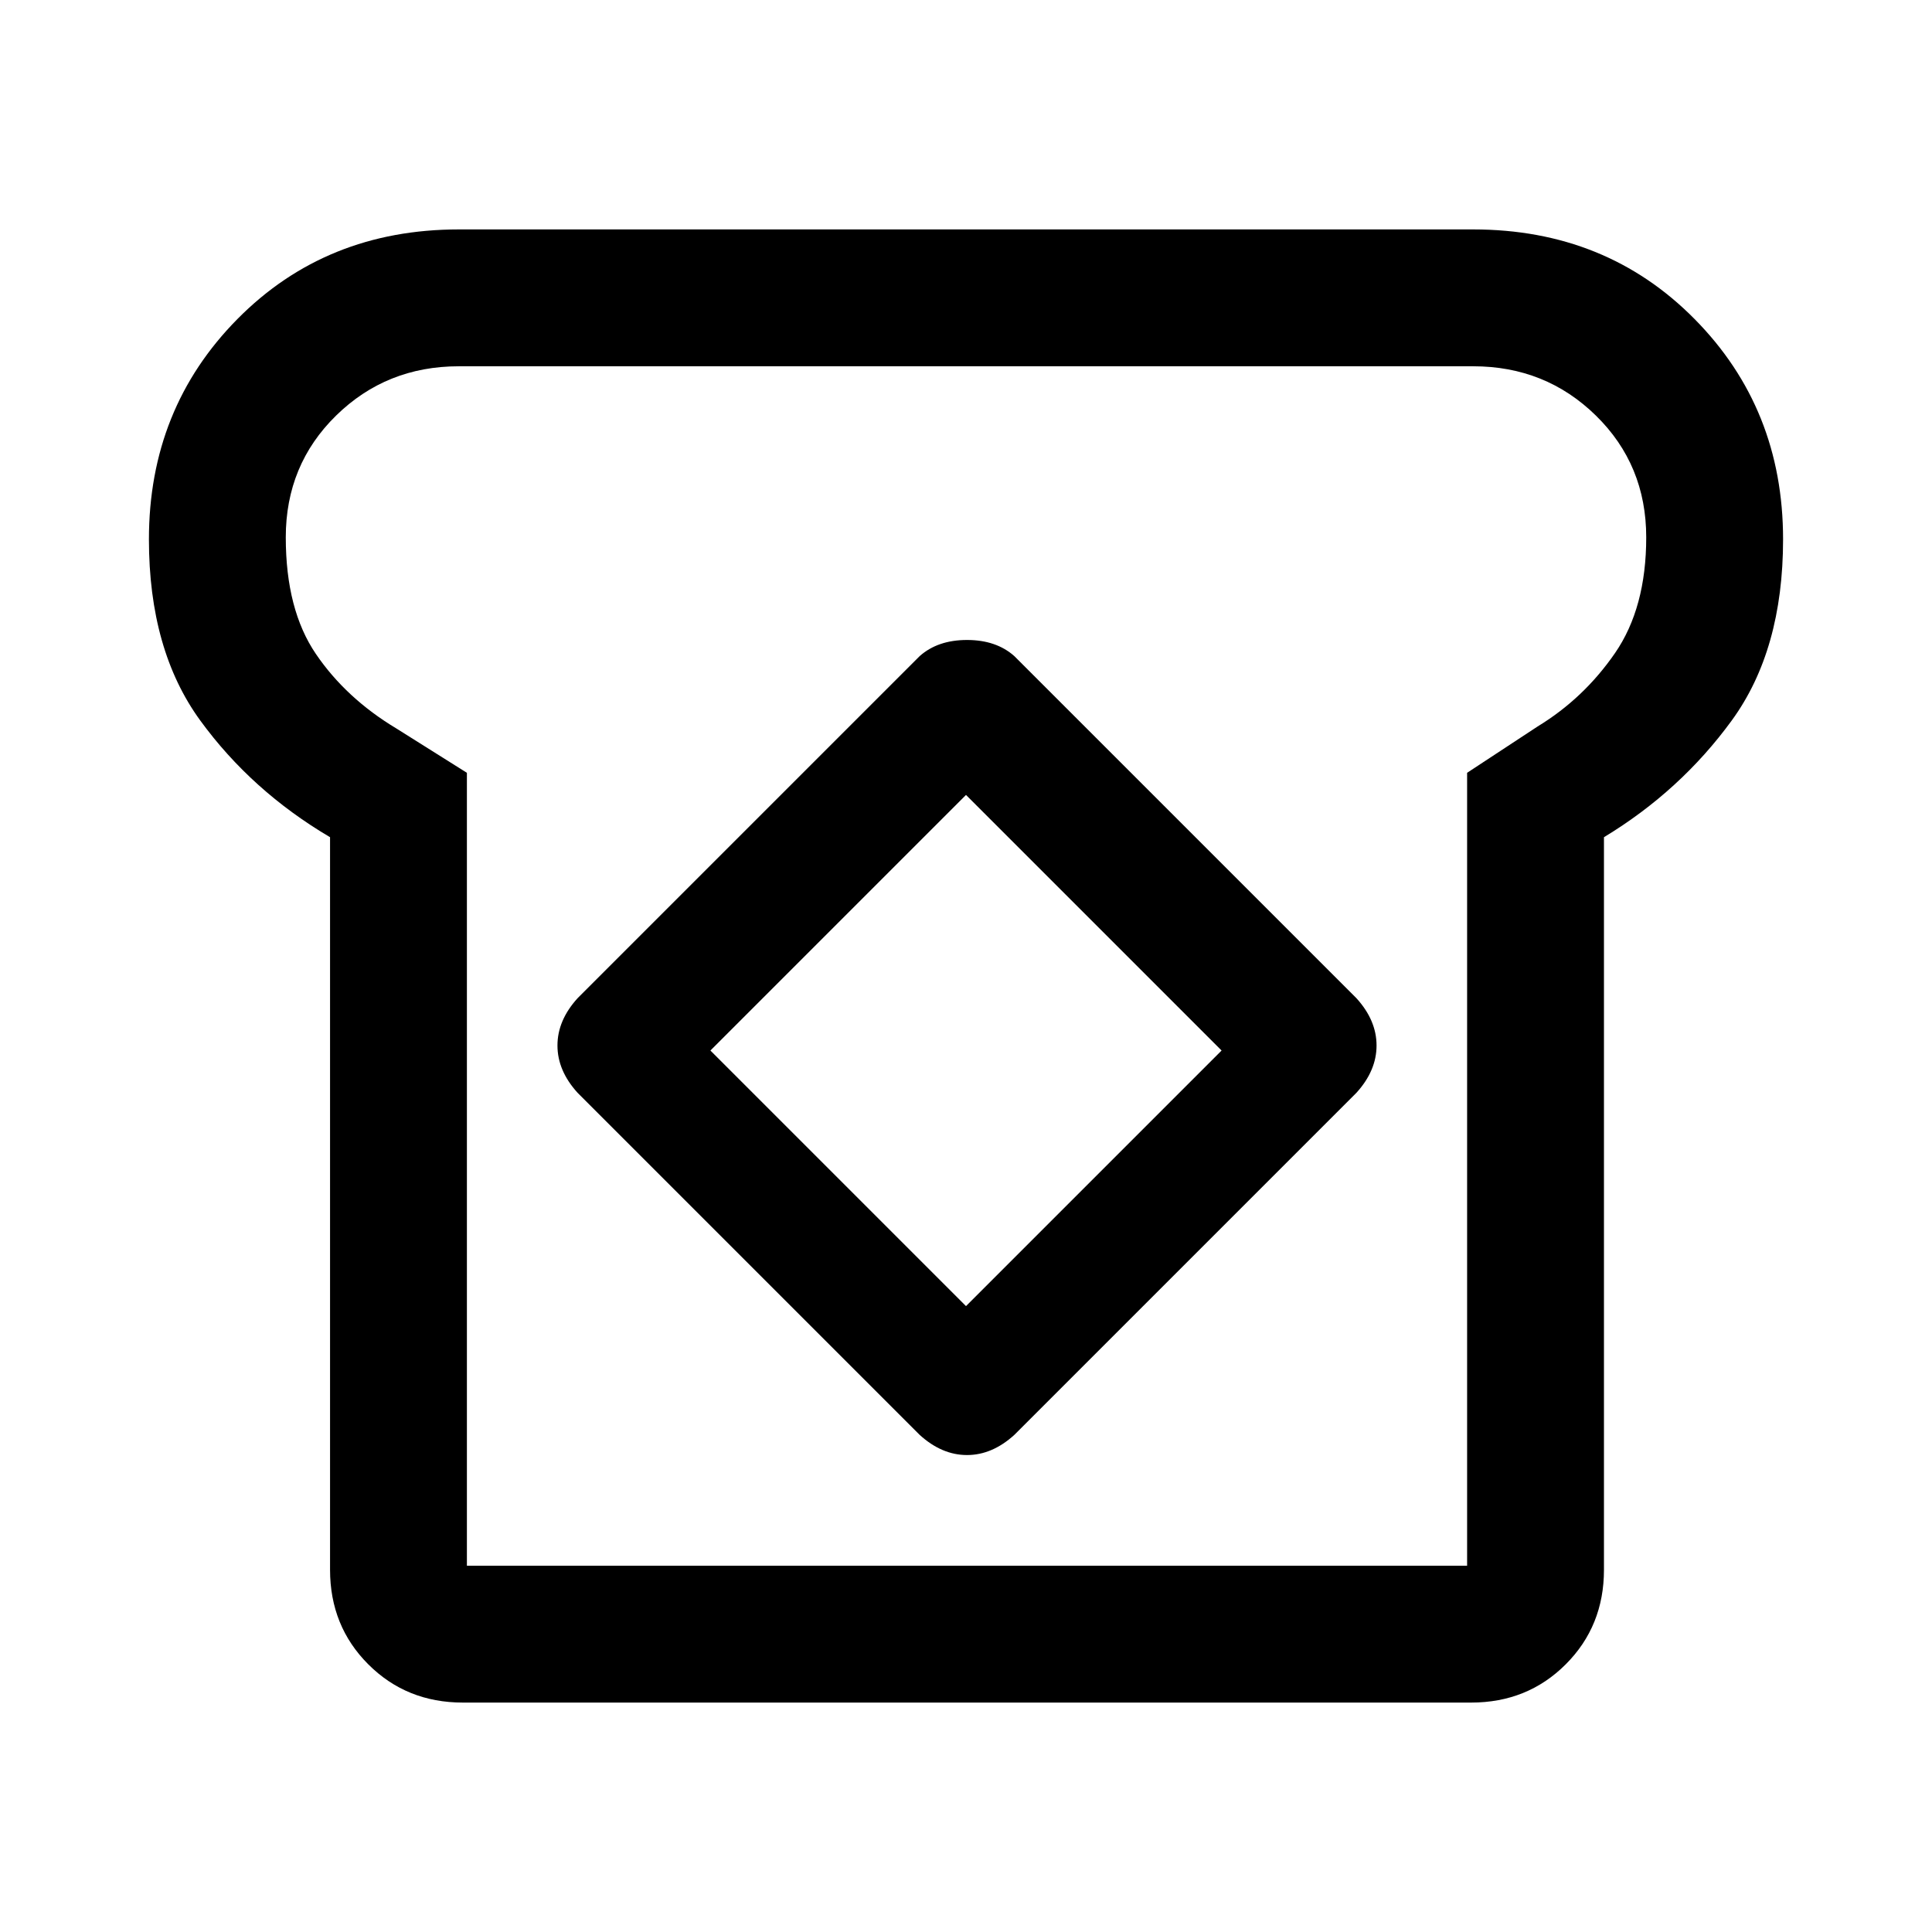 <svg xmlns="http://www.w3.org/2000/svg" width="48" height="48" viewBox="0 0 48 48"><path d="M11.5 42.3q-1.4 0-2.35-.95Q8.2 40.4 8.2 39V20.8q-1.95-1.15-3.225-2.9Q3.7 16.15 3.7 13.4q0-3.25 2.2-5.475Q8.1 5.7 11.4 5.7h25.2q3.3 0 5.5 2.225t2.2 5.475q0 2.75-1.275 4.5t-3.175 2.9V39q0 1.4-.95 2.35-.95.95-2.35.95Zm.1-3.4h24.85V19.2l1.75-1.15q1.15-.7 1.925-1.825.775-1.125.775-2.875 0-1.8-1.25-3.025Q38.4 9.1 36.6 9.1H11.4q-1.8 0-3.05 1.225Q7.1 11.55 7.1 13.35q0 1.8.75 2.9.75 1.1 2 1.85l1.75 1.1Zm11.25-3.25q.55.5 1.175.5t1.175-.5l8.5-8.5q.5-.55.5-1.175t-.5-1.175l-8.5-8.5q-.45-.4-1.175-.4-.725 0-1.175.4l-8.5 8.5q-.5.55-.5 1.175t.5 1.175Zm1.15-3.2-6.35-6.35L24 19.75l6.35 6.35Zm.05-8.45Z"/></svg>